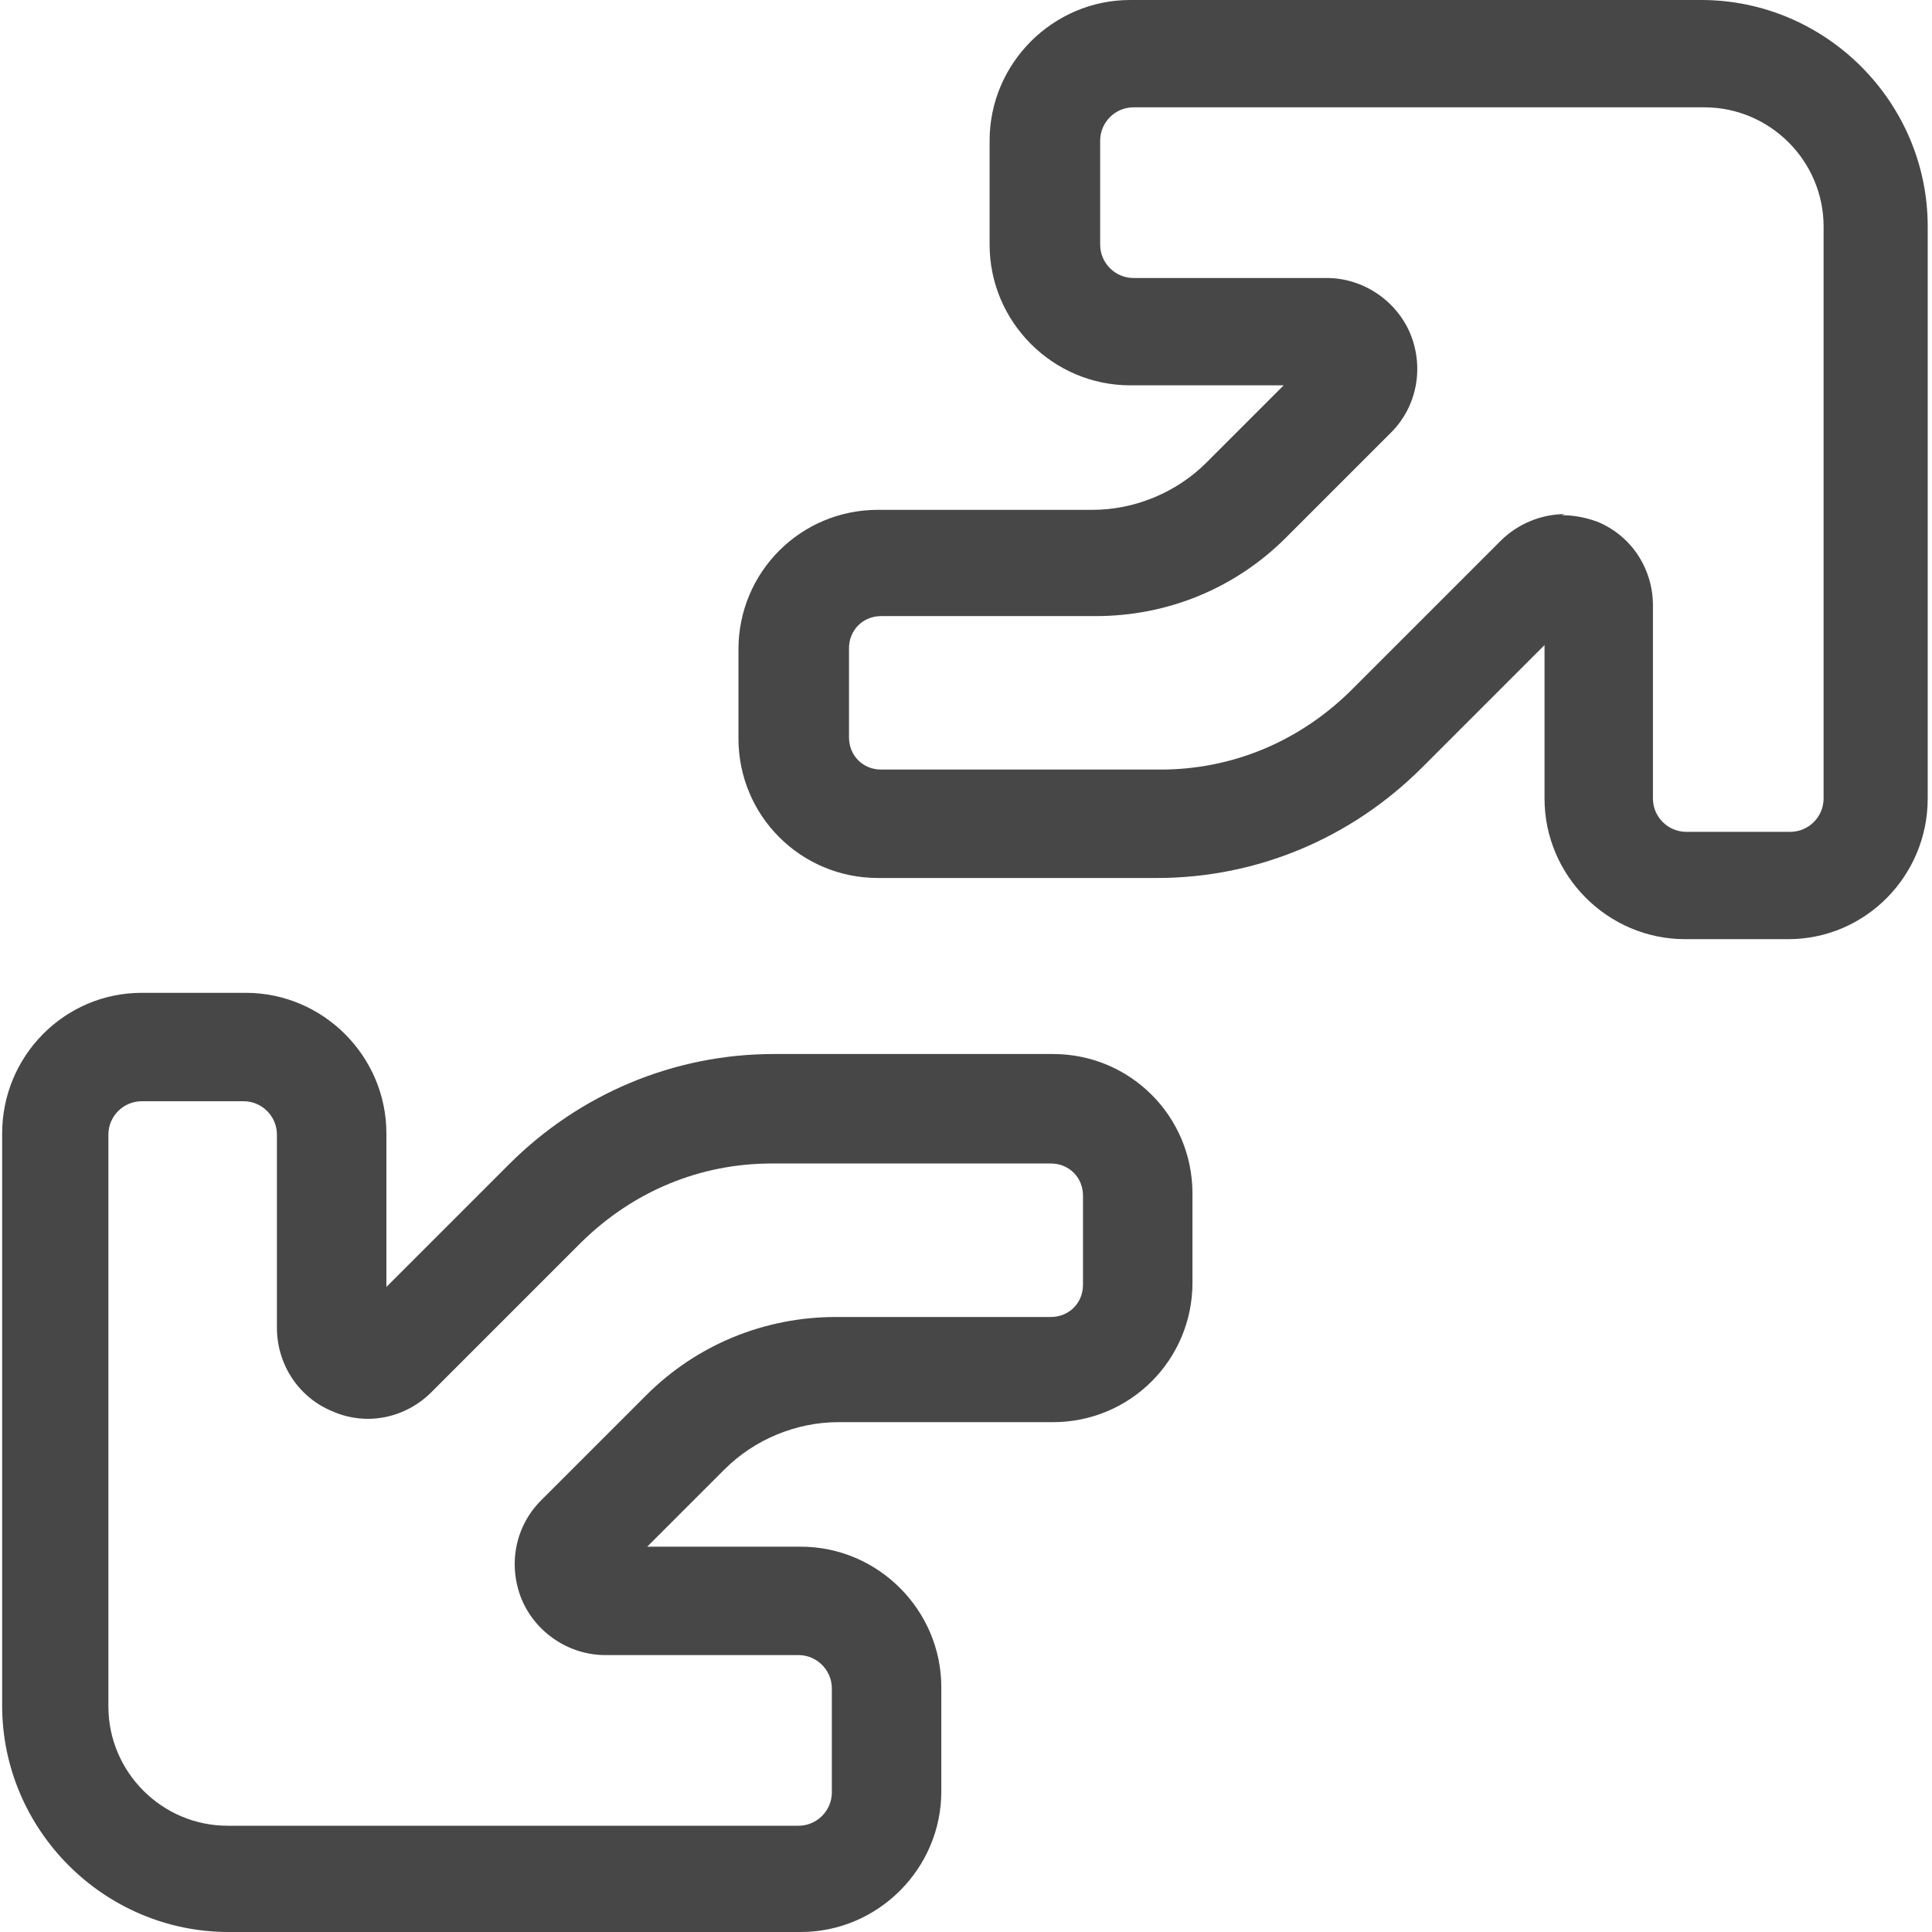 <svg width="36" height="36" viewBox="0 0 36 36" fill="none" xmlns="http://www.w3.org/2000/svg">
<path d="M4.26 36C1.94 36 0.04 34.1 0.04 31.78V21.12C0.04 19.68 1.2 18.5 2.64 18.5H4.58C6.02 18.5 7.2 19.68 7.2 21.12V23.98L9.48 21.7C10.8 20.38 12.56 19.64 14.42 19.64H19.62C21.06 19.64 22.22 20.8 22.22 22.24V23.9C22.22 25.34 21.06 26.5 19.62 26.5H15.62C14.84 26.5 14.06 26.82 13.5 27.38L12.06 28.82H14.92C16.36 28.82 17.54 30 17.54 31.44V33.38C17.54 34.82 16.36 36 14.92 36H4.26ZM2.64 20.52C2.3 20.52 2.02 20.8 2.02 21.14V31.8C2.02 33.02 3.02 34.02 4.24 34.02H14.88C15.22 34.02 15.5 33.74 15.5 33.4V31.46C15.5 31.12 15.22 30.84 14.88 30.84H11.28C10.6 30.84 9.98 30.42 9.72 29.8C9.46 29.16 9.6 28.44 10.08 27.96L12.04 26C12.98 25.06 14.24 24.54 15.58 24.54H19.58C19.92 24.54 20.18 24.28 20.18 23.94V22.28C20.18 21.94 19.92 21.68 19.58 21.68H14.38C13.04 21.68 11.8 22.2 10.84 23.14L8.04 25.94C7.56 26.42 6.84 26.58 6.2 26.3C5.56 26.04 5.16 25.42 5.16 24.74V21.14C5.16 20.8 4.88 20.52 4.54 20.52H2.6H2.64Z" fill="black" fill-opacity="0.72"/>
<path d="M33.34 17.5H31.4C29.96 17.5 28.78 16.32 28.78 14.88V12.02L26.5 14.3C25.18 15.62 23.42 16.36 21.56 16.36H16.36C14.92 16.36 13.76 15.2 13.76 13.76V12.1C13.76 10.66 14.92 9.5 16.36 9.5H20.36C21.14 9.5 21.92 9.18 22.48 8.62L23.92 7.18H21.06C19.62 7.18 18.44 6 18.44 4.56V2.62C18.44 1.18 19.62 0 21.06 0H31.7C34.02 0 35.92 1.9 35.92 4.22V14.88C35.92 16.32 34.76 17.5 33.32 17.5H33.34ZM29.1 9.6C29.32 9.6 29.54 9.64 29.76 9.72C30.4 9.98 30.8 10.6 30.8 11.28V14.88C30.8 15.22 31.08 15.5 31.42 15.5H33.36C33.7 15.5 33.98 15.22 33.98 14.88V4.22C33.98 3 32.98 2 31.76 2H21.12C20.78 2 20.5 2.28 20.5 2.62V4.56C20.5 4.9 20.78 5.18 21.12 5.18H24.72C25.4 5.18 26.02 5.6 26.28 6.22C26.54 6.86 26.4 7.58 25.92 8.06L23.96 10.02C23.02 10.96 21.76 11.48 20.42 11.48H16.42C16.08 11.48 15.82 11.74 15.82 12.08V13.74C15.82 14.08 16.08 14.34 16.42 14.34H21.62C22.96 14.34 24.2 13.82 25.16 12.88L27.96 10.08C28.28 9.76 28.72 9.58 29.16 9.58L29.1 9.6Z" fill="black" fill-opacity="0.72"/>
</svg>
